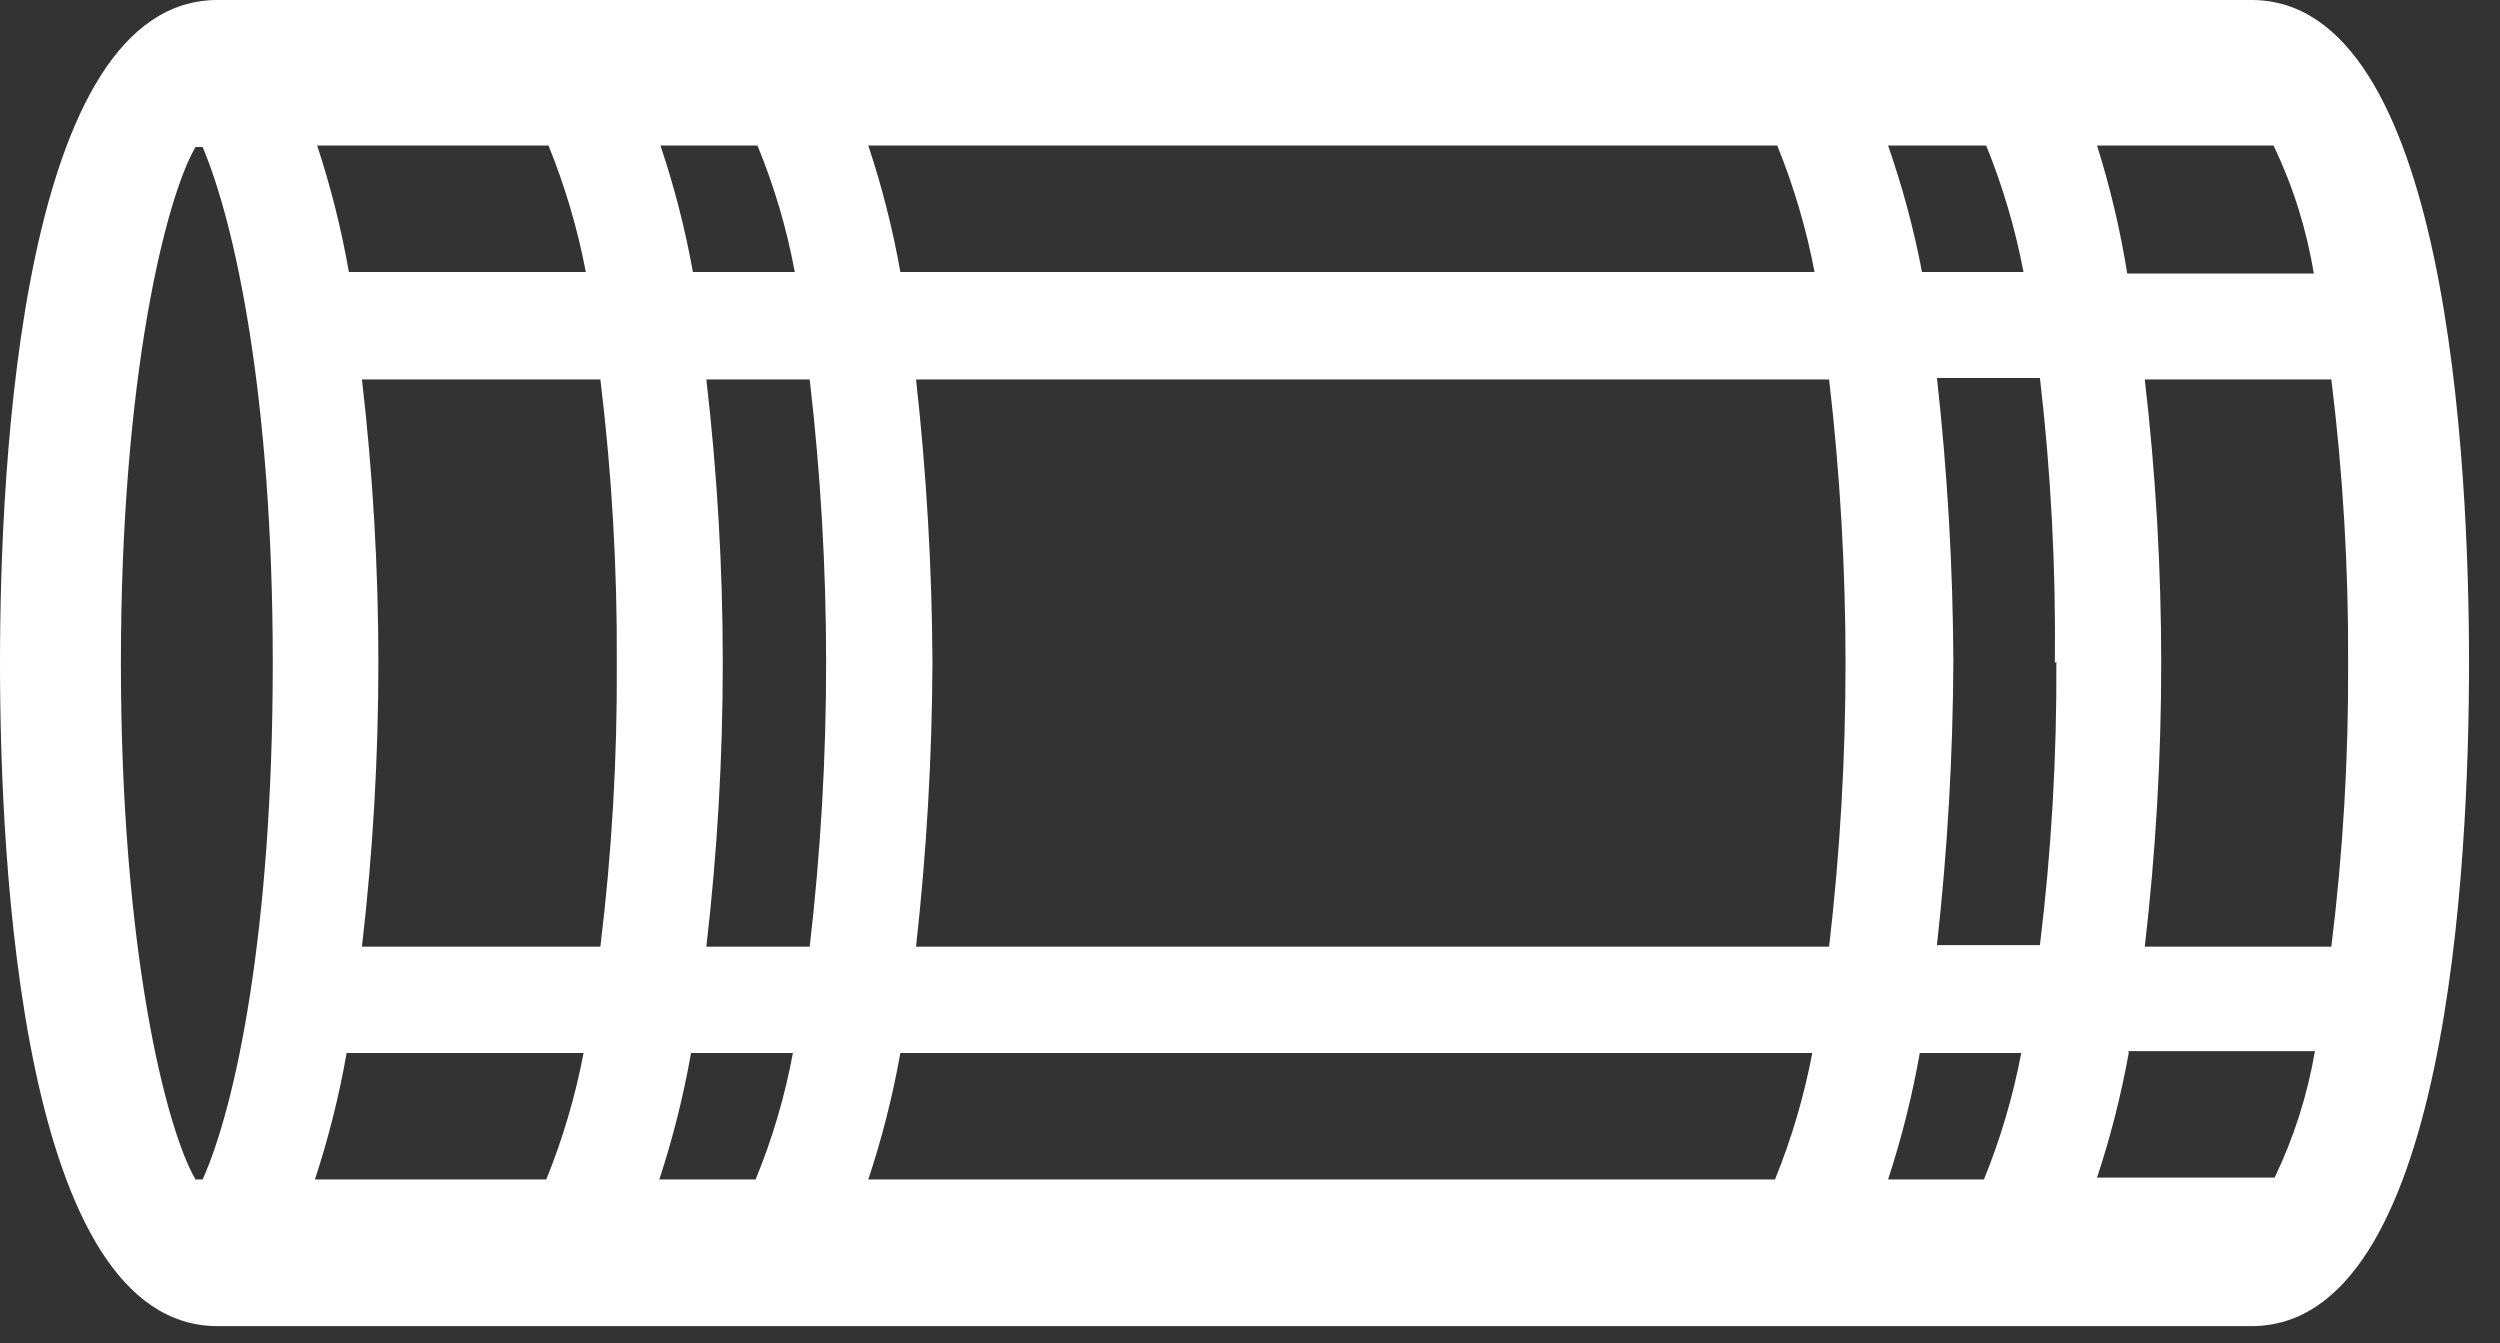 <svg width="67" height="36" viewBox="0 0 67 36" fill="none" xmlns="http://www.w3.org/2000/svg">
<rect x="0" y="0" width="67" height="36" fill="#333333" stroke="none"/>
<path d="M60.34 0H5.83C0.57 0 0 12.43 0 17.77C0 23.11 0.57 35.54 5.83 35.54H60.34C65.6 35.54 66.17 23.12 66.17 17.77C66.17 12.42 65.6 0 60.34 0ZM62.01 7.33H57.01C56.824 6.168 56.554 5.022 56.2 3.9H60.93C61.452 4.986 61.815 6.141 62.01 7.33V7.33ZM62.93 17.77C62.942 20.31 62.792 22.849 62.48 25.37H57.48C58.067 20.32 58.067 15.22 57.48 10.17H62.48C62.791 12.691 62.942 15.23 62.93 17.77V17.77ZM50.6 31.61C50.964 30.502 51.248 29.369 51.45 28.22H54.17C53.949 29.38 53.614 30.516 53.17 31.61H50.6ZM23.27 31.61C23.638 30.502 23.925 29.369 24.13 28.22H48.57C48.349 29.38 48.014 30.516 47.57 31.61H23.27ZM17.67 31.61C18.034 30.502 18.318 29.369 18.52 28.22H21.25C21.035 29.381 20.7 30.518 20.25 31.61H17.67ZM8.44 31.61C8.804 30.502 9.088 29.369 9.29 28.22H15.64C15.419 29.38 15.084 30.516 14.64 31.61H8.44ZM14.7 3.9C15.144 4.994 15.479 6.13 15.7 7.29H9.35C9.149 6.141 8.865 5.008 8.5 3.9H14.7ZM20.3 3.9C20.75 4.992 21.085 6.128 21.3 7.29H18.57C18.363 6.14 18.072 5.007 17.7 3.9H20.3ZM47.63 3.9C48.074 4.994 48.409 6.13 48.63 7.29H24.13C23.926 6.141 23.639 5.008 23.27 3.9H47.63ZM53.23 3.9C53.674 4.994 54.009 6.13 54.23 7.29H51.51C51.29 6.139 50.986 5.006 50.6 3.9H53.23ZM55.11 17.73C55.125 20.27 54.978 22.809 54.67 25.33H51.91C52.191 22.806 52.338 20.269 52.35 17.73C52.338 15.191 52.191 12.654 51.91 10.13H54.67C54.966 12.666 55.099 15.217 55.07 17.77L55.11 17.73ZM9.7 10.17H16.09C16.397 12.691 16.544 15.23 16.53 17.77C16.545 20.31 16.398 22.849 16.09 25.37H9.7C10.287 20.32 10.287 15.22 9.7 10.17V10.17ZM18.93 10.17H21.7C22.287 15.22 22.287 20.32 21.7 25.37H18.93C19.517 20.32 19.517 15.22 18.93 10.17V10.17ZM24.54 10.17H49.02C49.607 15.22 49.607 20.32 49.02 25.37H24.55C24.831 22.846 24.978 20.309 24.99 17.77C24.978 15.231 24.831 12.694 24.55 10.17H24.54ZM57.04 28.17H62.04C61.84 29.345 61.476 30.486 60.96 31.56H56.2C56.562 30.468 56.846 29.352 57.05 28.22L57.04 28.17ZM3.24 17.77C3.24 10.09 4.45 5.29 5.24 3.94H5.43C6.28 5.94 7.31 10.56 7.31 17.77C7.31 24.98 6.31 29.66 5.43 31.61H5.24C4.45 30.26 3.24 25.46 3.24 17.77Z" fill="white"/>
</svg>
